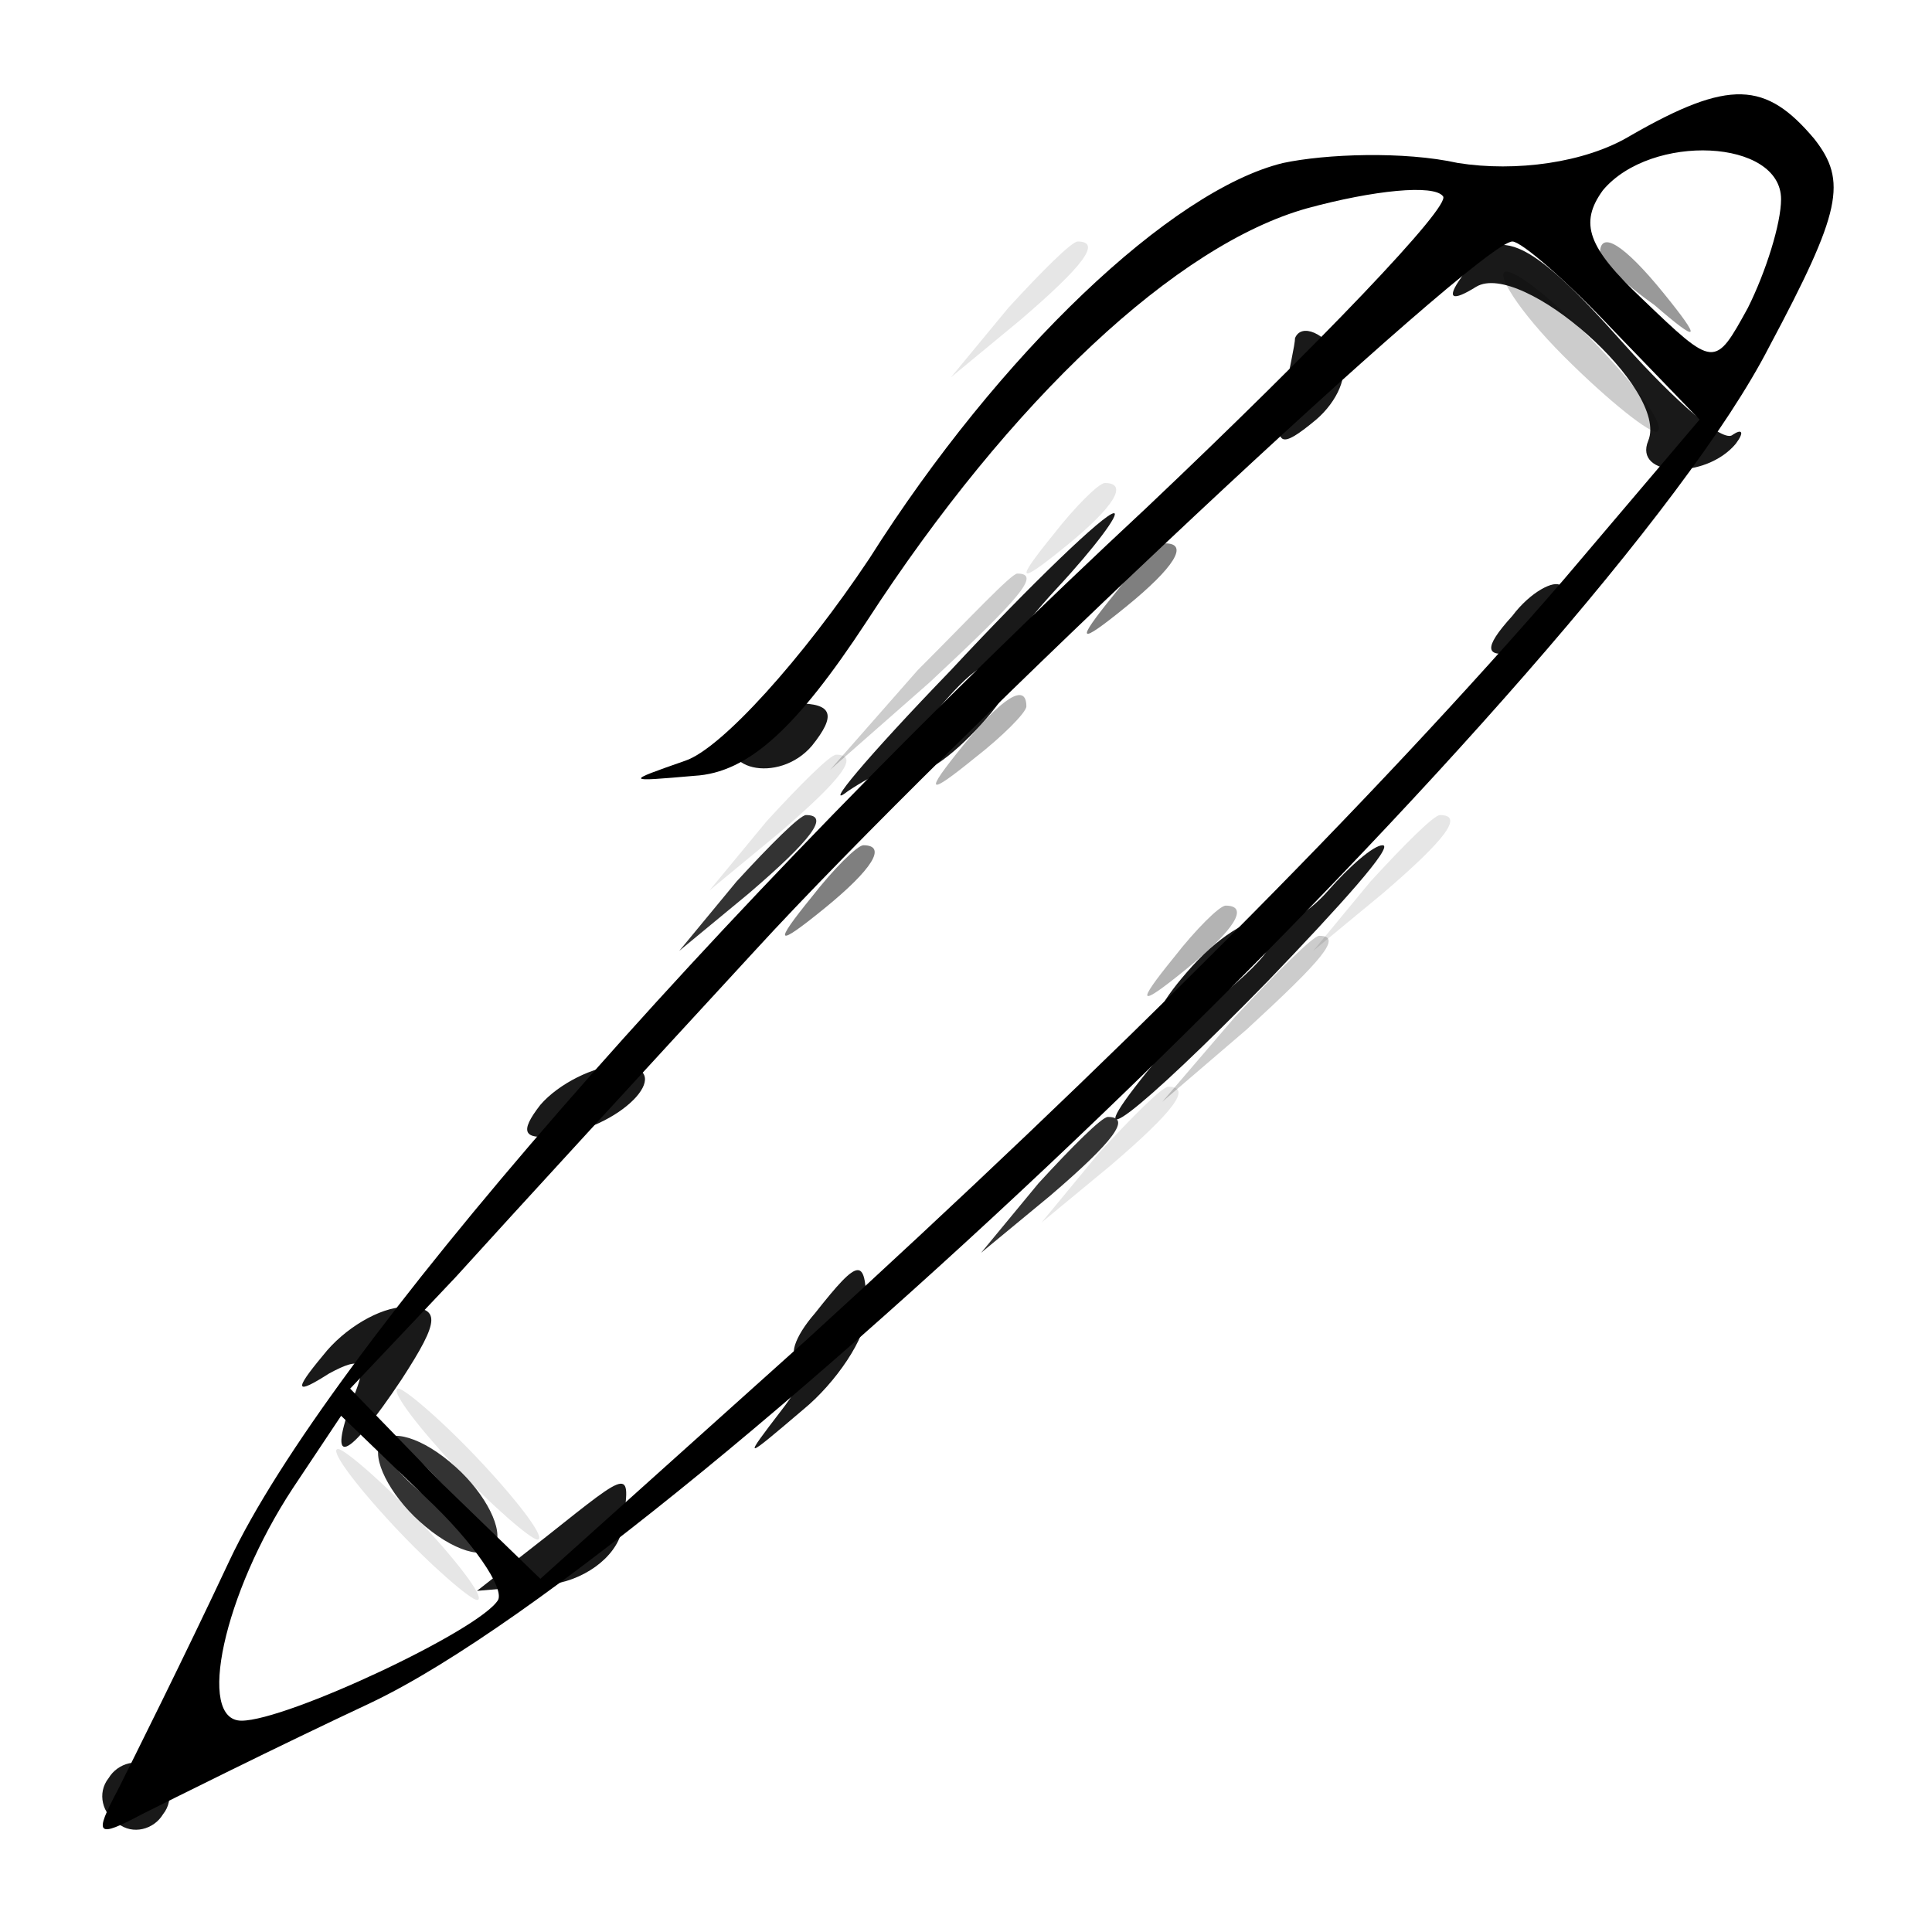 <svg xmlns="http://www.w3.org/2000/svg" version="1.0" viewBox="0 0 64 64"><path fill-opacity=".2" d="M51.8 11.8c1.5 1.5 2.9 2.6 3.1 2.5.6-.4-4.1-5.3-5-5.3-.4 0 .4 1.3 1.9 2.8M30.4 22.2l-2.9 3.3 3.3-2.9c3-2.8 3.7-3.6 2.9-3.6-.2 0-1.6 1.5-3.3 3.2m10.5 11.5-2.4 2.8 2.8-2.4c2.5-2.3 3.2-3.1 2.4-3.1-.2 0-1.4 1.2-2.8 2.7"/><path fill-opacity=".4" d="M53 8.4c0 .2.8 1 1.8 1.7 1.5 1.3 1.6 1.2.3-.4S53 7.6 53 8.4"/><path fill-opacity=".3" d="M31.9 24.7c-1.3 1.6-1.2 1.7.4.4.9-.7 1.7-1.5 1.7-1.7 0-.8-.8-.3-2.1 1.3m7 7c-1.3 1.6-1.2 1.7.4.4s2.1-2.1 1.3-2.1c-.2 0-1 .8-1.7 1.7"/><path fill-opacity=".1" d="m33.4 10.2-1.9 2.3 2.3-1.9C35.9 8.8 36.5 8 35.7 8c-.2 0-1.2 1-2.3 2.2m1.5 7.5c-1.3 1.6-1.2 1.7.4.4s2.1-2.1 1.3-2.1c-.2 0-1 .8-1.7 1.7m-9.5 9.5-1.9 2.3 2.3-1.9c2.1-1.8 2.7-2.6 1.9-2.6-.2 0-1.2 1-2.3 2.2m20 2-1.9 2.3 2.3-1.9c2.1-1.8 2.7-2.6 1.9-2.6-.2 0-1.2 1-2.3 2.2m-9 9-1.9 2.3 2.3-1.9c2.1-1.8 2.7-2.6 1.9-2.6-.2 0-1.2 1-2.3 2.2M15 48.5c1.3 1.4 2.6 2.5 2.8 2.5.3 0-.5-1.1-1.8-2.5S13.4 46 13.2 46c-.3 0 .5 1.1 1.8 2.5m-2 2c1.3 1.4 2.6 2.5 2.8 2.5.3 0-.5-1.1-1.8-2.5S11.4 48 11.2 48c-.3 0 .5 1.1 1.8 2.5"/><path fill-opacity=".9" d="M48.4 9.2c-.5.7-.3.8.5.3 1.5-.9 6.4 3.4 5.7 5.1-.5 1.2 1.9 1.3 2.9.1.3-.4.2-.5-.1-.3-.3.3-1.9-1.1-3.6-3-3.2-3.6-4.3-4.1-5.4-2.2m-5.5 2c0 .2-.2 1.1-.4 2.1-.3 1.5-.1 1.6 1.1.6.7-.6 1.1-1.5.8-2-.5-.9-1.3-1.2-1.5-.7m-11.4 11c-2.8 2.9-4.3 4.7-3.4 4 .9-.6 1.8-1 2.1-.7s1.3-.4 2.3-1.5 1.4-2 1-2c-.5 0 .2-1.1 1.5-2.5s2.1-2.5 1.9-2.5c-.3 0-2.7 2.3-5.4 5.2m1.5.2c0 .2-.8 1-1.7 1.7-1.6 1.3-1.7 1.2-.4-.4s2.1-2.1 2.1-1.3m17.1-2c-1 1.1-.9 1.4.1 1.2 1.4-.2 2.3-1.5 1.5-2.2-.2-.2-1 .2-1.6 1m-25.7 3.7c-.8 1.4 1.4 1.9 2.5.6.8-1 .7-1.4-.5-1.4-.8 0-1.7.4-2 .8M44 29.5c-.7.8-1.6 1.3-2 1-.4-.2-1.5.4-2.5 1.5s-1.5 2-1 2c.4 0 .2.7-.5 1.5-2.5 3.1-.3 1.4 4-3 2.4-2.5 4.2-4.5 3.8-4.5-.3 0-1.1.7-1.8 1.5m-2 1.9c0 .2-.8 1-1.7 1.7-1.6 1.3-1.7 1.2-.4-.4s2.1-2.1 2.1-1.3m-24.1 5.2c-.7.9-.6 1.2.6 1 2.2-.3 4-2.3 2-2.3-.8 0-2 .6-2.6 1.3m9.1 6.9c-.7.8-.9 1.5-.5 1.5s.1.8-.6 1.7c-1.3 1.7-1.3 1.7.7 0 1.1-.9 2.1-2.4 2.1-3.2 0-1.9-.2-1.9-1.7 0m-16.3 1.4c-1 1.2-.9 1.3.2.6 1.1-.6 1.3-.4.8.8-.9 2.4-.2 2.1 1.6-.6 1.3-2 1.3-2.4.1-2.4-.8 0-2 .7-2.7 1.6m7.4 6-2.3 1.8 2.3-.2c1.2-.1 2.3-.9 2.5-1.8.3-2.1.4-2.1-2.5.2m-14.5 8c-.4.5-.2 1.2.3 1.5.5.4 1.2.2 1.5-.3.4-.5.2-1.2-.3-1.5-.5-.4-1.2-.2-1.5.3"/><path d="M54 4.5c-1.5.9-3.8 1.2-5.7.9-1.8-.4-4.4-.3-5.8 0-3.7.9-9.4 6.3-13.7 13.1-2.2 3.3-4.9 6.3-6.1 6.7-2 .7-2 .7.3.5 1.8-.1 3.4-1.6 5.7-5.1C33.5 13.2 39 8.1 43.3 6.9c2.2-.6 4.2-.8 4.5-.4.3.3-4.1 4.9-9.8 10.3C23.5 30.3 10.8 44.9 7.6 51.7c-1.5 3.2-3.2 6.6-3.7 7.6-.8 1.5-.7 1.6.8.8 1-.5 4.4-2.2 7.6-3.7C23 51.3 53.1 22.2 58.6 11.5 61 7 61.2 6 60.1 4.6c-1.6-1.9-2.8-2-6.1-.1m5 2.1c0 .8-.5 2.4-1.1 3.6-1.1 2-1.1 2-3.5-.3-1.8-1.7-2.1-2.5-1.3-3.6 1.6-1.9 5.9-1.7 5.9.3M53.5 11l2.8 2.9-4.5 5.3c-6.4 7.4-14.9 15.9-25.1 25.2l-8.8 7.9-3.2-3.1-3.1-3.2 3.5-3.7c1.9-2.1 6.4-7 9.9-10.8C31.5 24.4 49 8 50.1 8c.3 0 1.8 1.3 3.4 3m-37 42c-.6 1-7 4-8.5 4s-.6-4.2 1.7-7.7l1.6-2.4 2.8 2.7c1.6 1.5 2.6 3 2.4 3.4"/><path fill-opacity=".5" d="M36.9 19.7c-1.3 1.6-1.2 1.7.4.4s2.1-2.1 1.3-2.1c-.2 0-1 .8-1.7 1.7m-10 10c-1.3 1.6-1.2 1.7.4.4s2.1-2.1 1.3-2.1c-.2 0-1 .8-1.7 1.7"/><path fill-opacity=".8" d="m24.4 29.2-1.9 2.3 2.3-1.9c2.1-1.8 2.7-2.6 1.9-2.6-.2 0-1.2 1-2.3 2.2m10 10-1.9 2.3 2.3-1.9c2.1-1.8 2.7-2.6 1.9-2.6-.2 0-1.2 1-2.3 2.2m-21.8 8.6c-.3.5.3 1.7 1.3 2.6 1.1 1 2.2 1.3 2.5.8s-.3-1.7-1.3-2.6c-1.1-1-2.2-1.3-2.5-.8m2.5 1.9c1.3 1.6 1.2 1.7-.3.4-1-.7-1.8-1.5-1.8-1.7 0-.8.8-.3 2.1 1.3"/></svg>